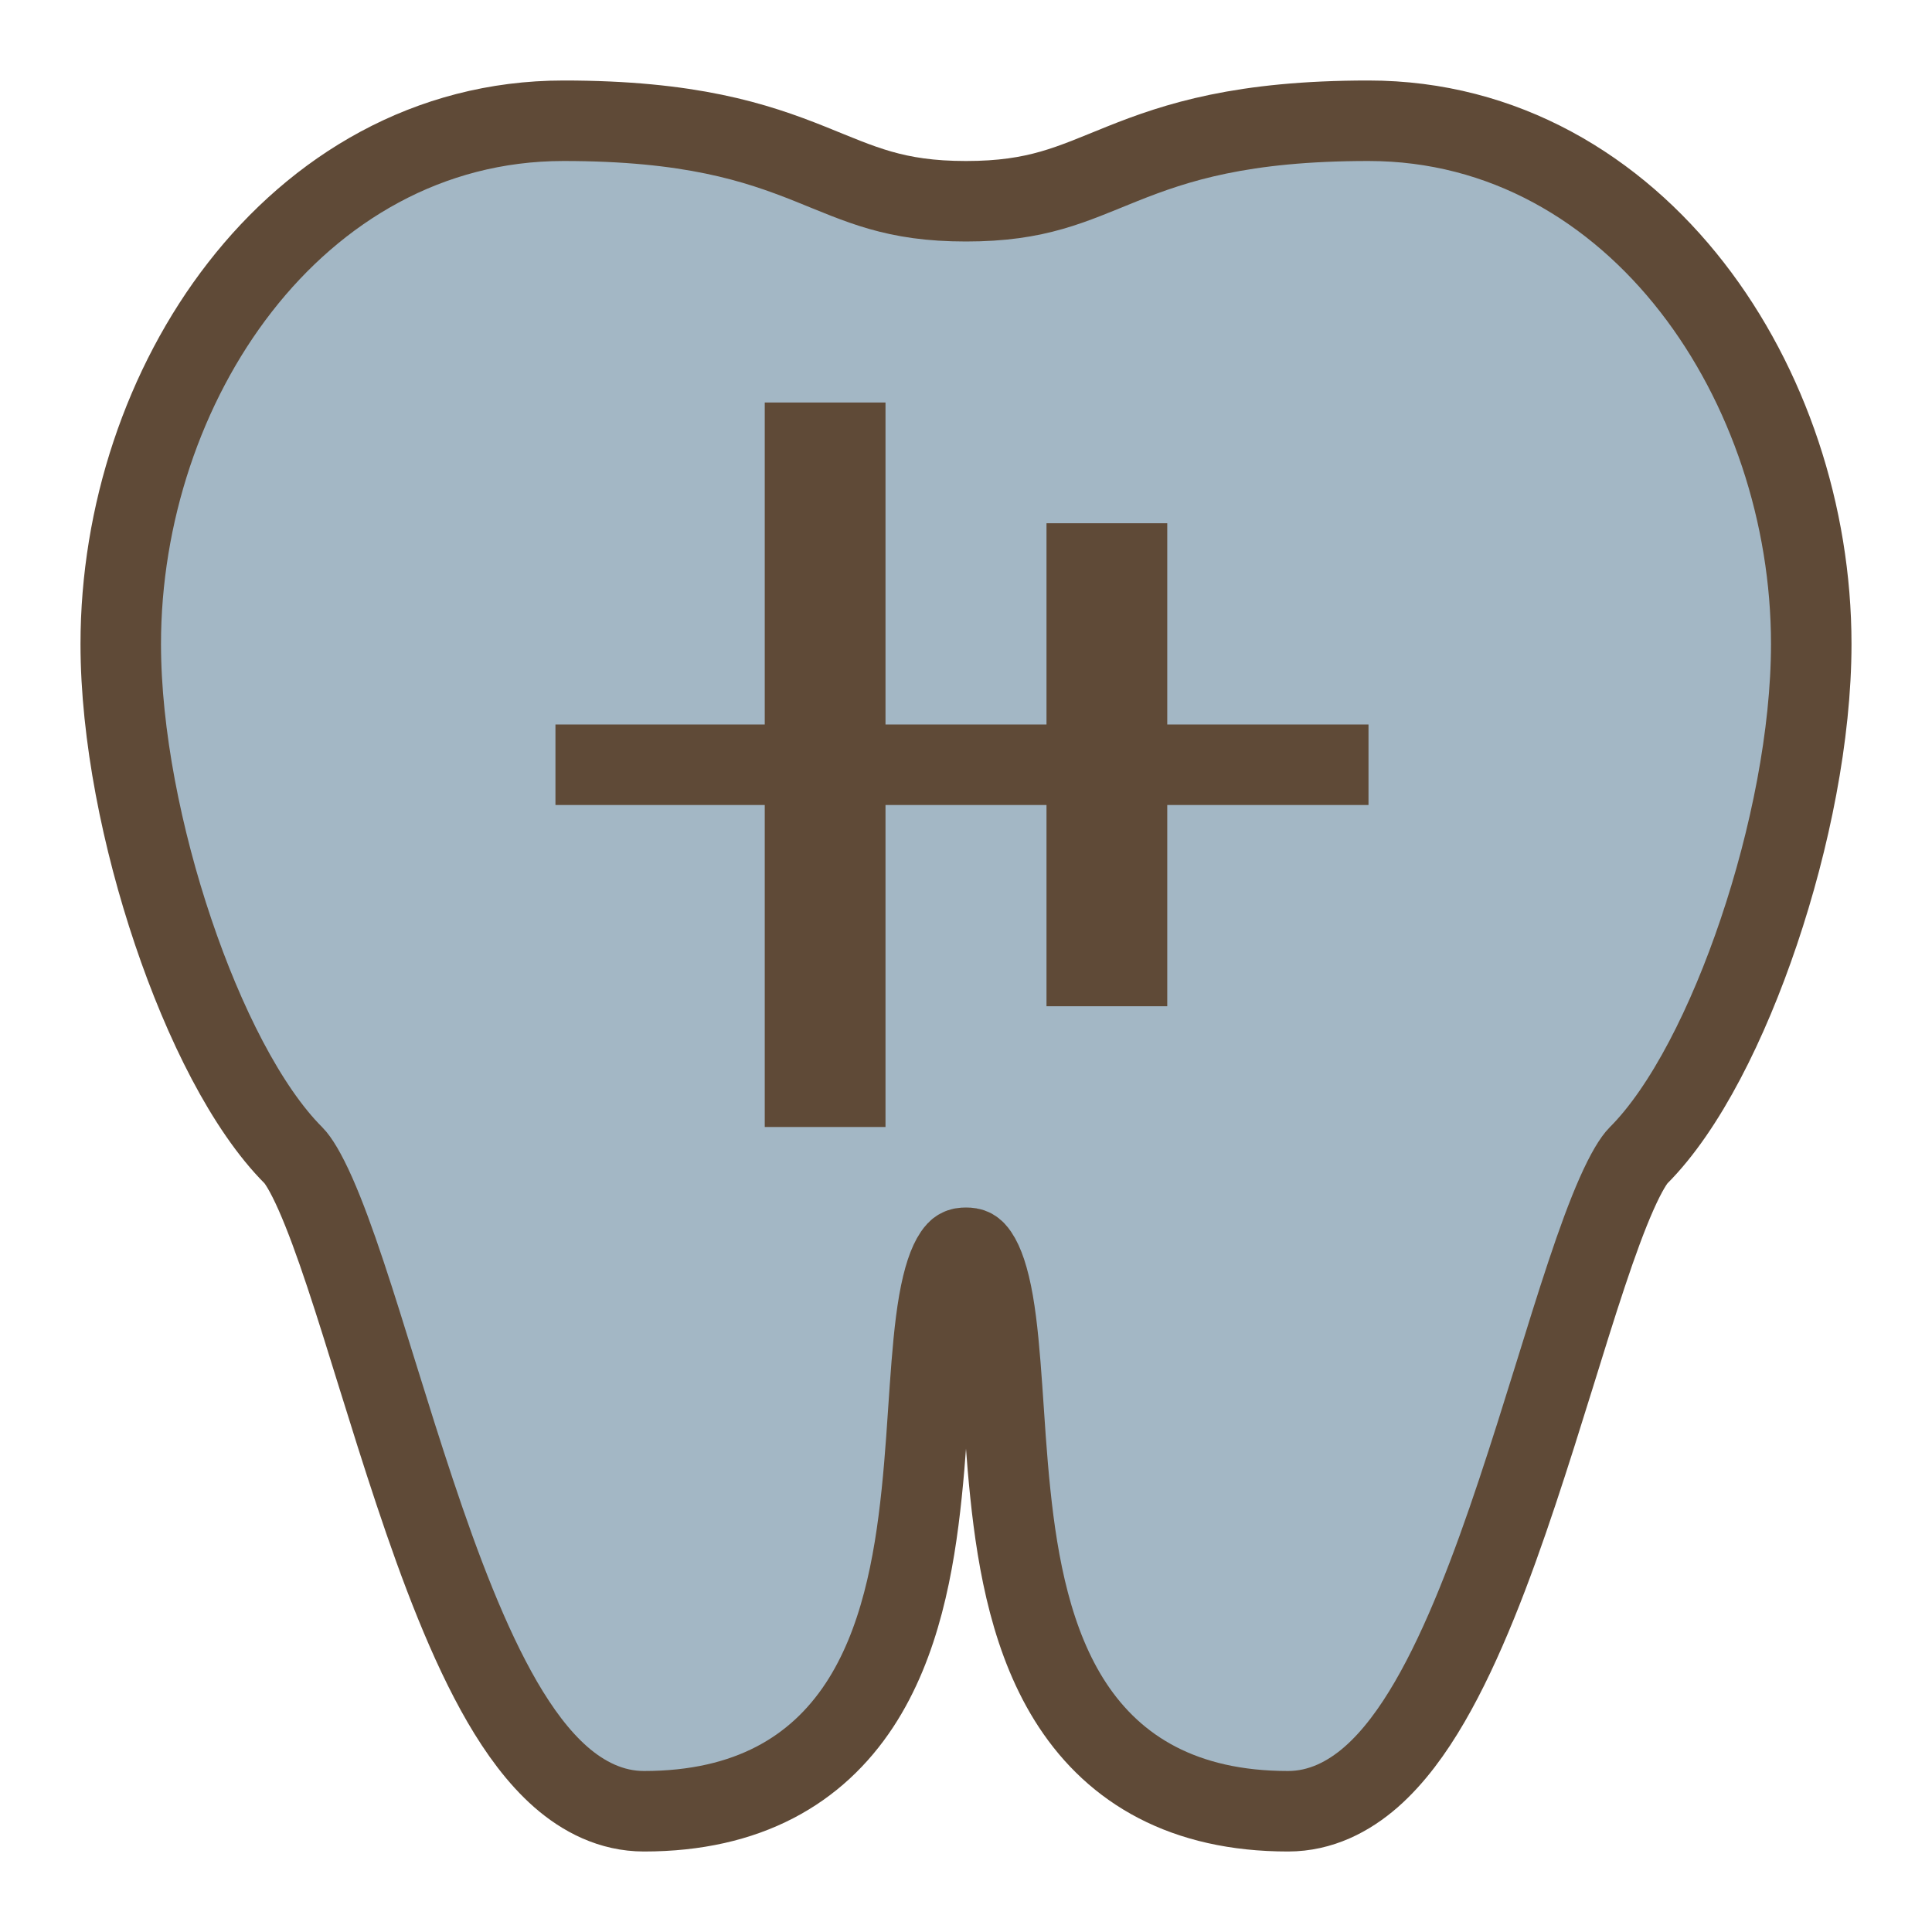 <svg width="48" height="48" viewBox="0 0 48 48" fill="none" xmlns="http://www.w3.org/2000/svg">
<path d="M34 3C37.364 3 40.137 4.69 42.039 7.136C43.933 9.571 45 12.79 45 16C45 18.247 44.472 20.858 43.697 23.152C42.933 25.416 41.874 27.54 40.707 28.707C40.597 28.817 40.409 29.106 40.161 29.666C39.926 30.197 39.679 30.873 39.417 31.66C39.155 32.445 38.886 33.317 38.6 34.238C38.315 35.155 38.014 36.118 37.698 37.066C37.071 38.949 36.357 40.845 35.52 42.284C35.102 43.004 34.624 43.66 34.069 44.147C33.507 44.639 32.813 45 32 45C29.418 45 27.708 43.976 26.646 42.362C25.642 40.836 25.285 38.876 25.101 37.103C25.007 36.206 24.954 35.305 24.898 34.499C24.84 33.677 24.78 32.958 24.676 32.358C24.568 31.741 24.432 31.368 24.294 31.166C24.2 31.029 24.139 31 24 31C23.861 31 23.8 31.029 23.706 31.166C23.568 31.368 23.432 31.741 23.324 32.358C23.22 32.958 23.16 33.677 23.102 34.499C23.046 35.305 22.993 36.206 22.899 37.103C22.715 38.876 22.358 40.836 21.354 42.362C20.292 43.976 18.582 45 16 45C15.187 45 14.493 44.639 13.931 44.147C13.376 43.66 12.898 43.004 12.479 42.284C11.643 40.845 10.929 38.949 10.302 37.066C9.986 36.118 9.685 35.155 9.4 34.238C9.114 33.317 8.845 32.445 8.583 31.66C8.321 30.873 8.074 30.197 7.839 29.666C7.591 29.106 7.403 28.817 7.293 28.707C6.126 27.54 5.067 25.416 4.303 23.152C3.528 20.858 3 18.247 3 16C3 12.79 4.067 9.571 5.961 7.136C7.863 4.69 10.636 3 14 3C17.145 3 18.771 3.531 20.121 4.071C21.389 4.579 22.219 5 24 5C25.781 5 26.611 4.579 27.879 4.071C29.229 3.531 30.855 3 34 3Z" fill="#A3B7C5" stroke="#5F4A37" stroke-width="2"/>
<path d="M34 18H29V13H26V18H22V10H19V18H13.8V20H19V28H22V20H26V25H29V20H34V18Z" fill="#5F4A37"/>
</svg>
